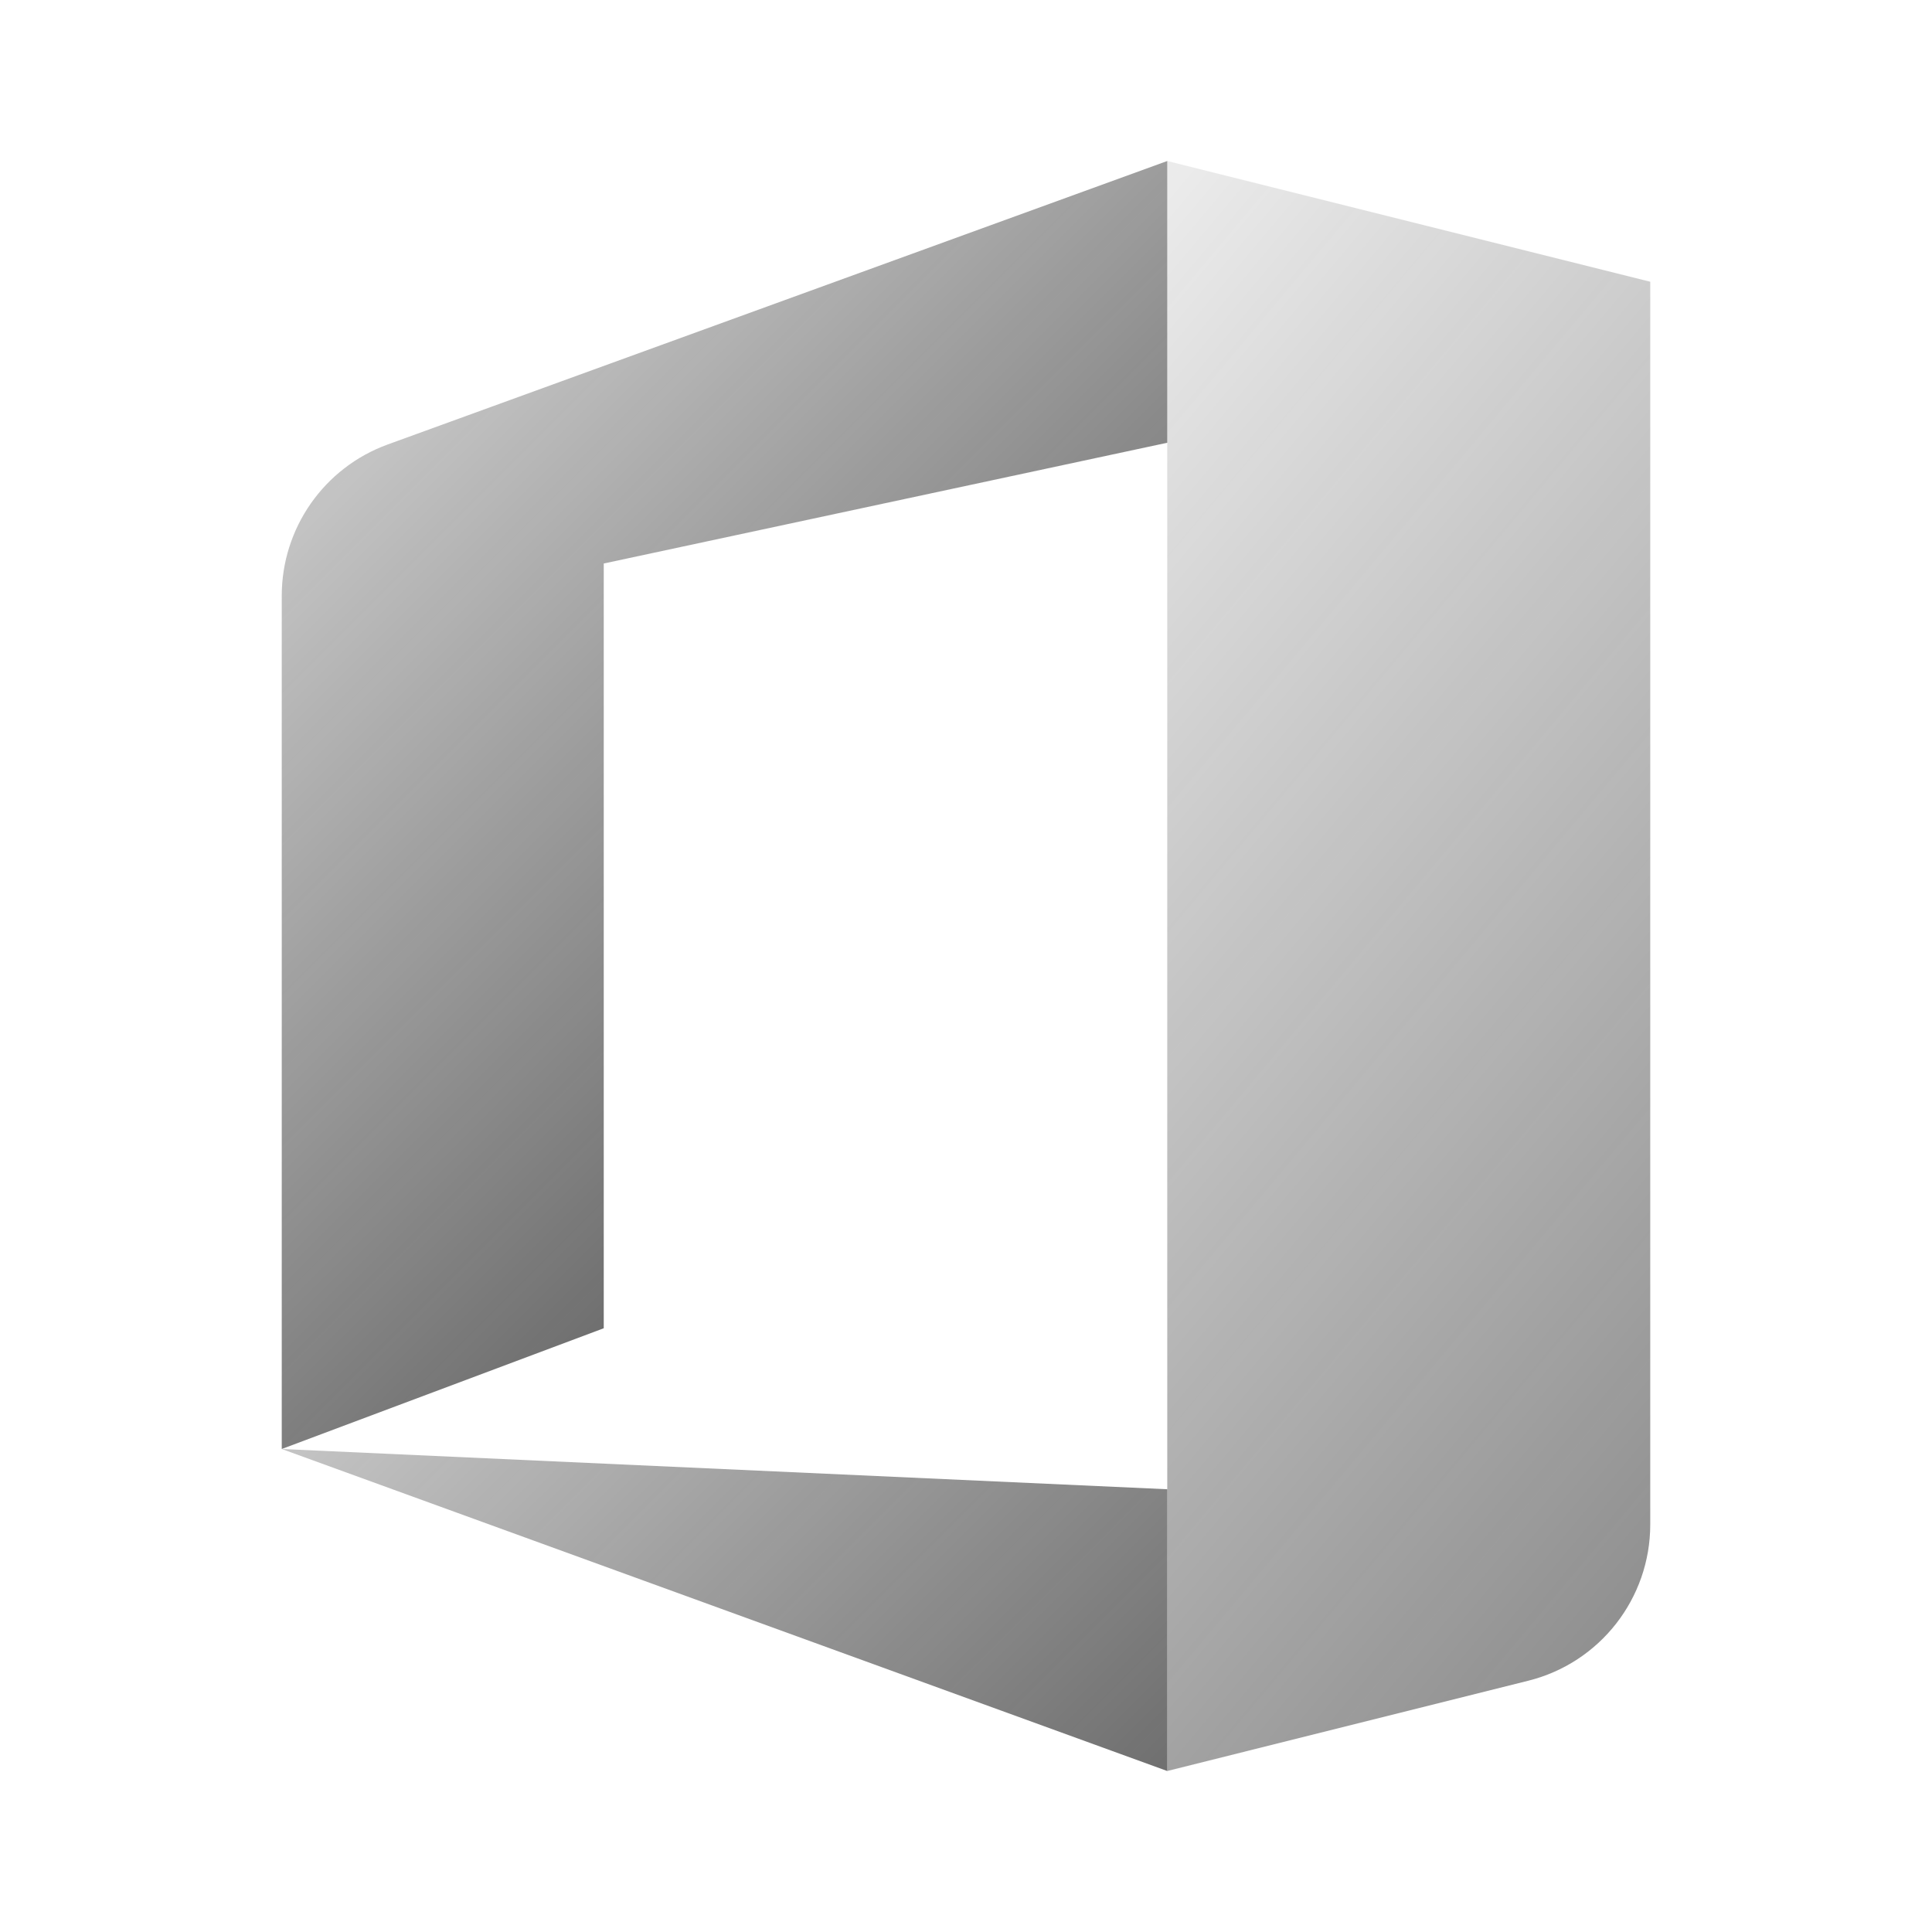 <svg xmlns="http://www.w3.org/2000/svg"  viewBox="0 0 48 48" width="48px" height="48px" baseProfile="basic"><linearGradient id="zKR3Lyu55cvfRfoJ4JxCda" x1="15.812" x2="62.298" y1="9.399" y2="48.406" gradientUnits="userSpaceOnUse"><stop offset="0" stop-color="#262626" stop-opacity="0"/><stop offset="1" stop-color="#262626" stop-opacity=".8"/></linearGradient><path fill="url(#zKR3Lyu55cvfRfoJ4JxCda)" d="M29,39v5l8.97-2.243c1.781-0.445,3.03-2.045,3.03-3.881V7L29,4v7V39z"/><linearGradient id="zKR3Lyu55cvfRfoJ4JxCdb" x1="-.591" x2="27.898" y1="1.409" y2="29.898" gradientUnits="userSpaceOnUse"><stop offset="0" stop-color="#262626" stop-opacity="0"/><stop offset="1" stop-color="#262626" stop-opacity=".8"/></linearGradient><path fill="url(#zKR3Lyu55cvfRfoJ4JxCdb)" d="M15,14l14-3V4L9.633,11.043C8.052,11.617,7,13.12,7,14.802V36l8-3V14z"/><linearGradient id="zKR3Lyu55cvfRfoJ4JxCdc" x1="1.843" x2="32.525" y1="20.343" y2="51.025" gradientUnits="userSpaceOnUse"><stop offset="0" stop-color="#262626" stop-opacity="0"/><stop offset="1" stop-color="#262626" stop-opacity=".8"/></linearGradient><polygon fill="url(#zKR3Lyu55cvfRfoJ4JxCdc)" points="29,37 7,36 29,44"/></svg>